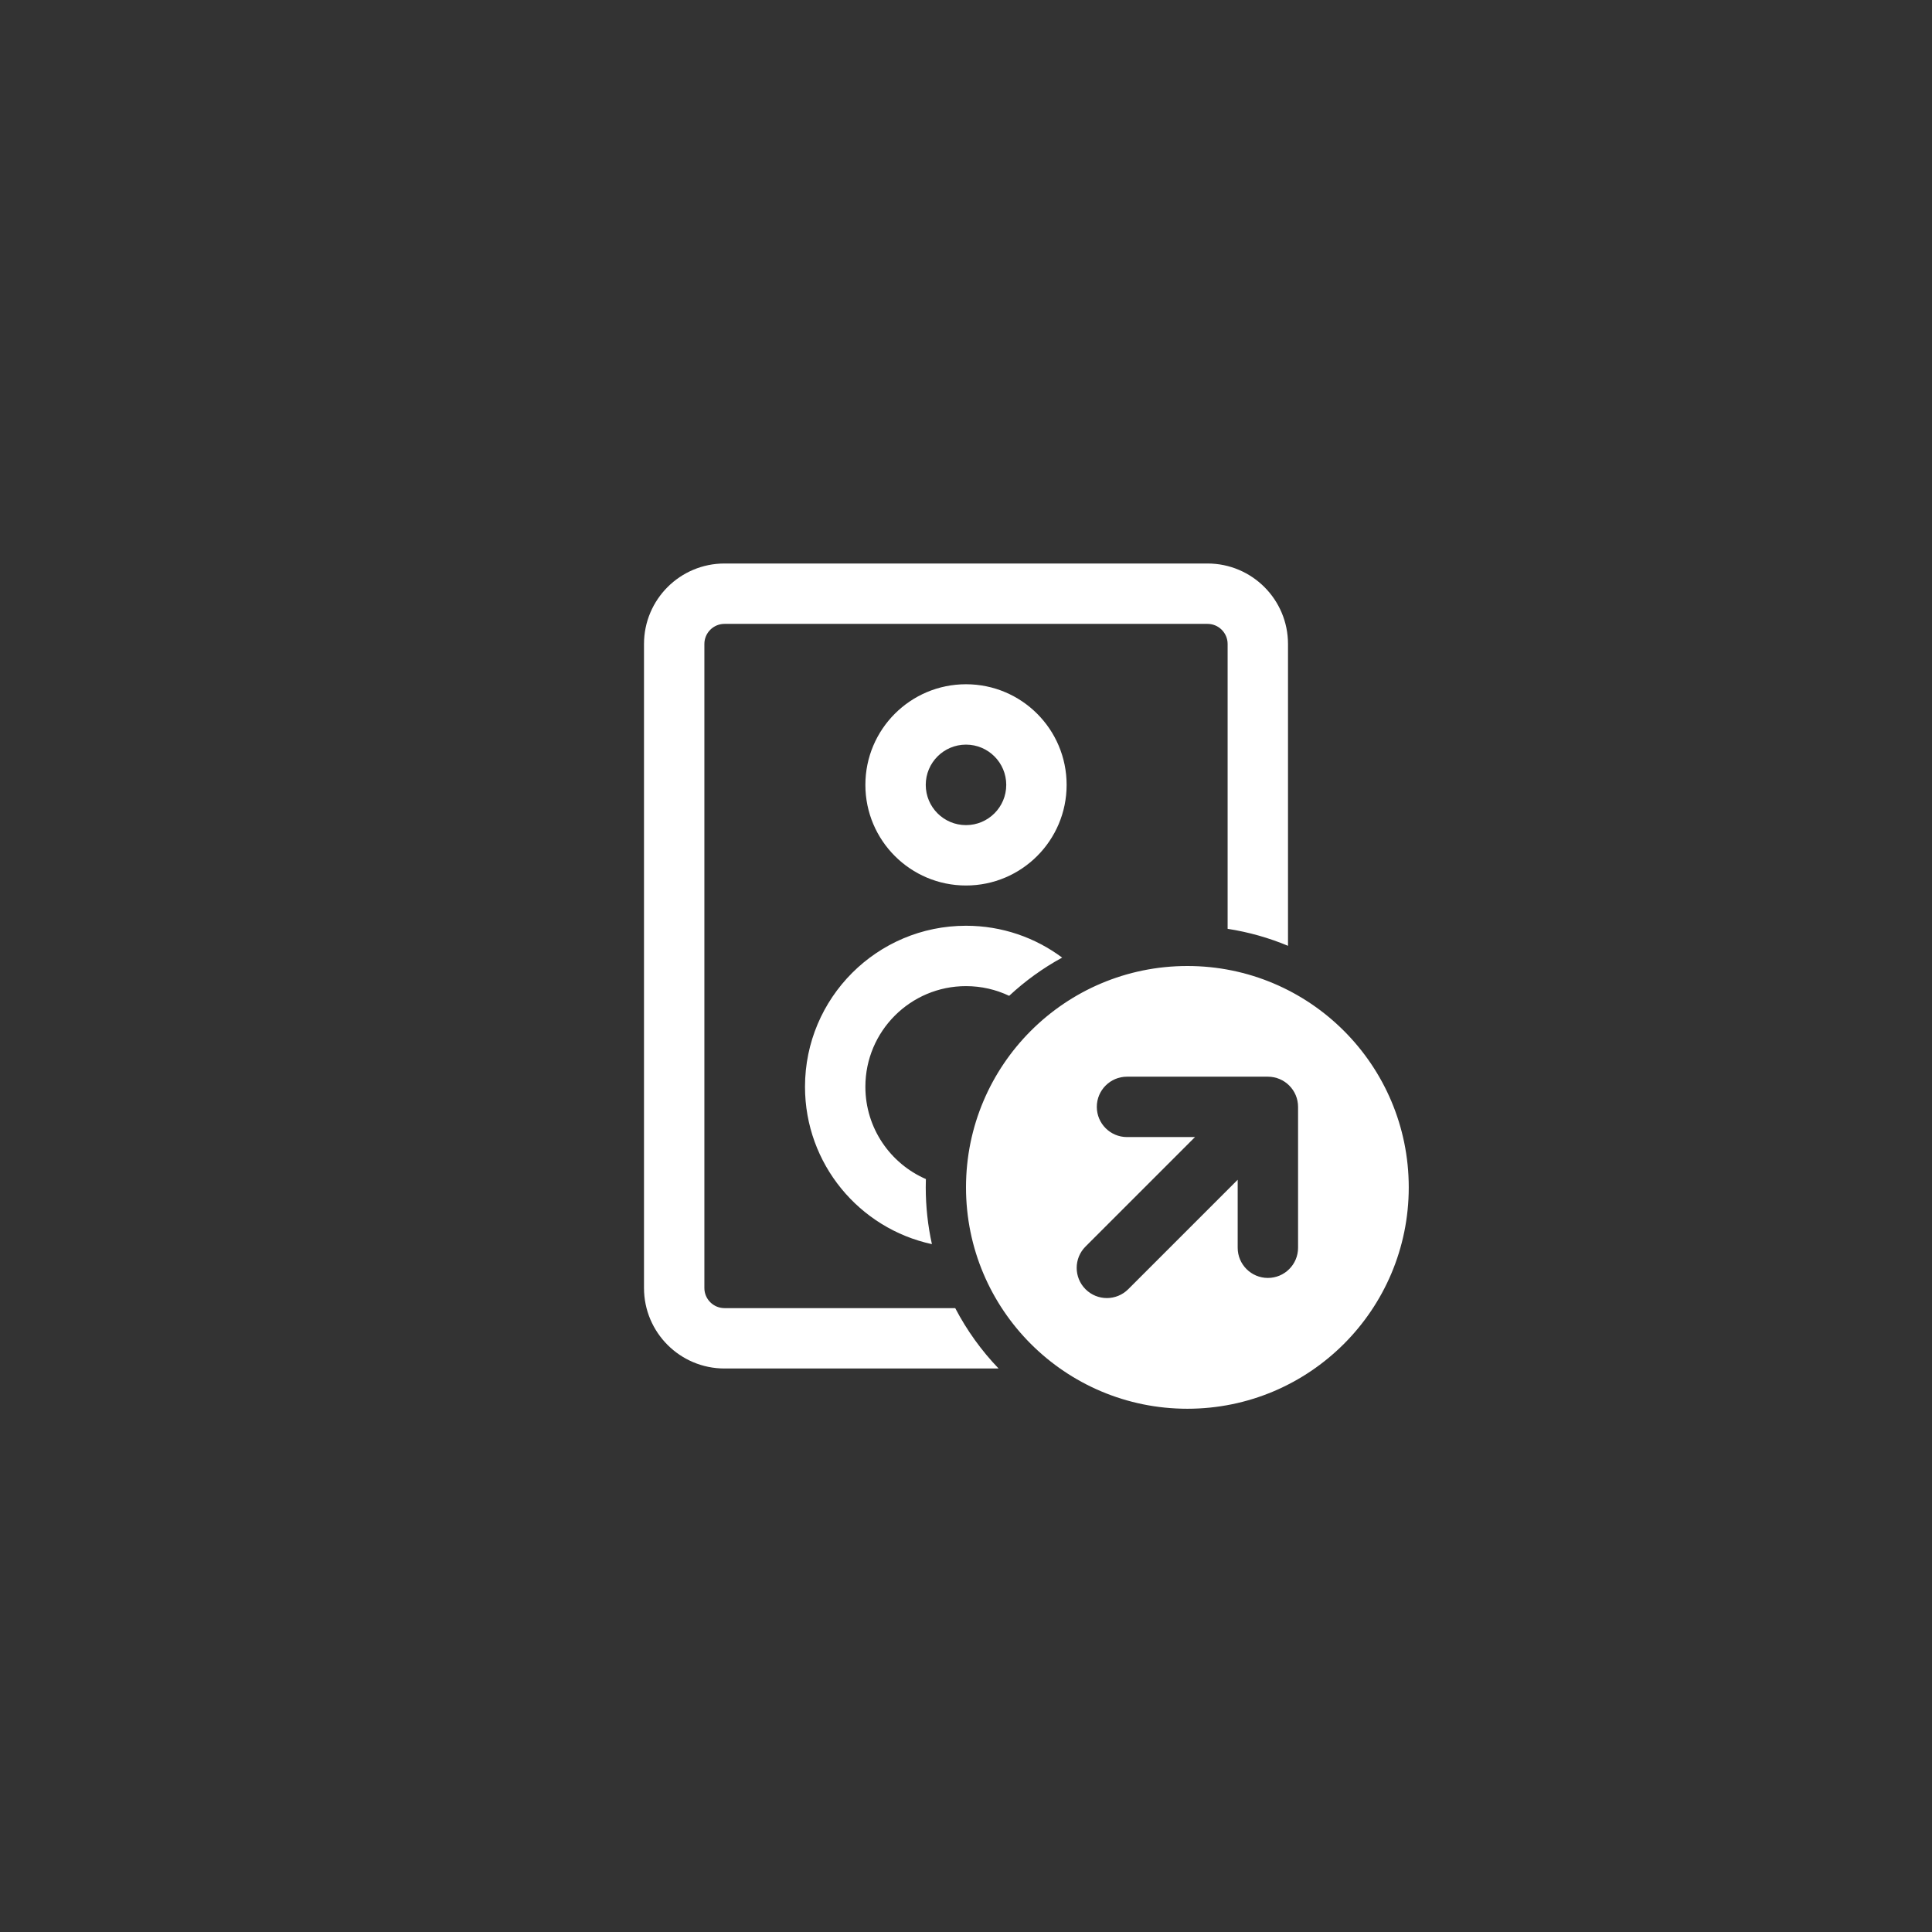 <svg width="144" height="144" viewBox="0 0 144 144" fill="none" xmlns="http://www.w3.org/2000/svg">
<rect x="0" y="0" width="144" height="144" fill="#333333" stroke="none"/>
<path fill-rule="evenodd" clip-rule="evenodd" d="M54 42C50.686 42 48 44.686 48 48V96C48 99.314 50.686 102 54 102H74.429C73.15 100.667 72.058 99.153 71.197 97.5H54C53.172 97.5 52.5 96.828 52.5 96V48C52.5 47.172 53.172 46.5 54 46.5H90C90.828 46.5 91.5 47.172 91.5 48V69.229C93.07 69.472 94.578 69.901 96 70.495V48C96 44.686 93.314 42 90 42H54ZM72 69C74.687 69 77.167 69.883 79.167 71.374C77.731 72.158 76.405 73.118 75.217 74.223C74.242 73.76 73.151 73.5 72 73.5C67.858 73.5 64.5 76.858 64.5 81C64.5 84.079 66.356 86.725 69.01 87.88C69.003 88.086 69 88.293 69 88.5C69 89.953 69.159 91.368 69.46 92.731C64.053 91.566 60 86.756 60 81C60 74.373 65.373 69 72 69ZM79.5 58.5C79.5 62.642 76.142 66 72 66C67.858 66 64.5 62.642 64.5 58.5C64.5 54.358 67.858 51 72 51C76.142 51 79.5 54.358 79.5 58.5ZM75 58.5C75 60.157 73.657 61.5 72 61.5C70.343 61.5 69 60.157 69 58.5C69 56.843 70.343 55.5 72 55.5C73.657 55.5 75 56.843 75 58.5ZM105 88.5C105 97.613 97.613 105 88.5 105C79.387 105 72 97.613 72 88.5C72 79.387 79.387 72 88.5 72C97.613 72 105 79.387 105 88.5ZM81.75 82.5C81.75 81.257 82.757 80.25 84 80.25H94.5C95.743 80.25 96.75 81.257 96.75 82.5V93C96.75 94.243 95.743 95.25 94.5 95.25C93.257 95.25 92.25 94.243 92.25 93V87.932L84.091 96.091C83.212 96.97 81.788 96.97 80.909 96.091C80.03 95.212 80.03 93.788 80.909 92.909L89.068 84.75H84C82.757 84.75 81.75 83.743 81.75 82.5Z" fill="white"/>
</svg>
